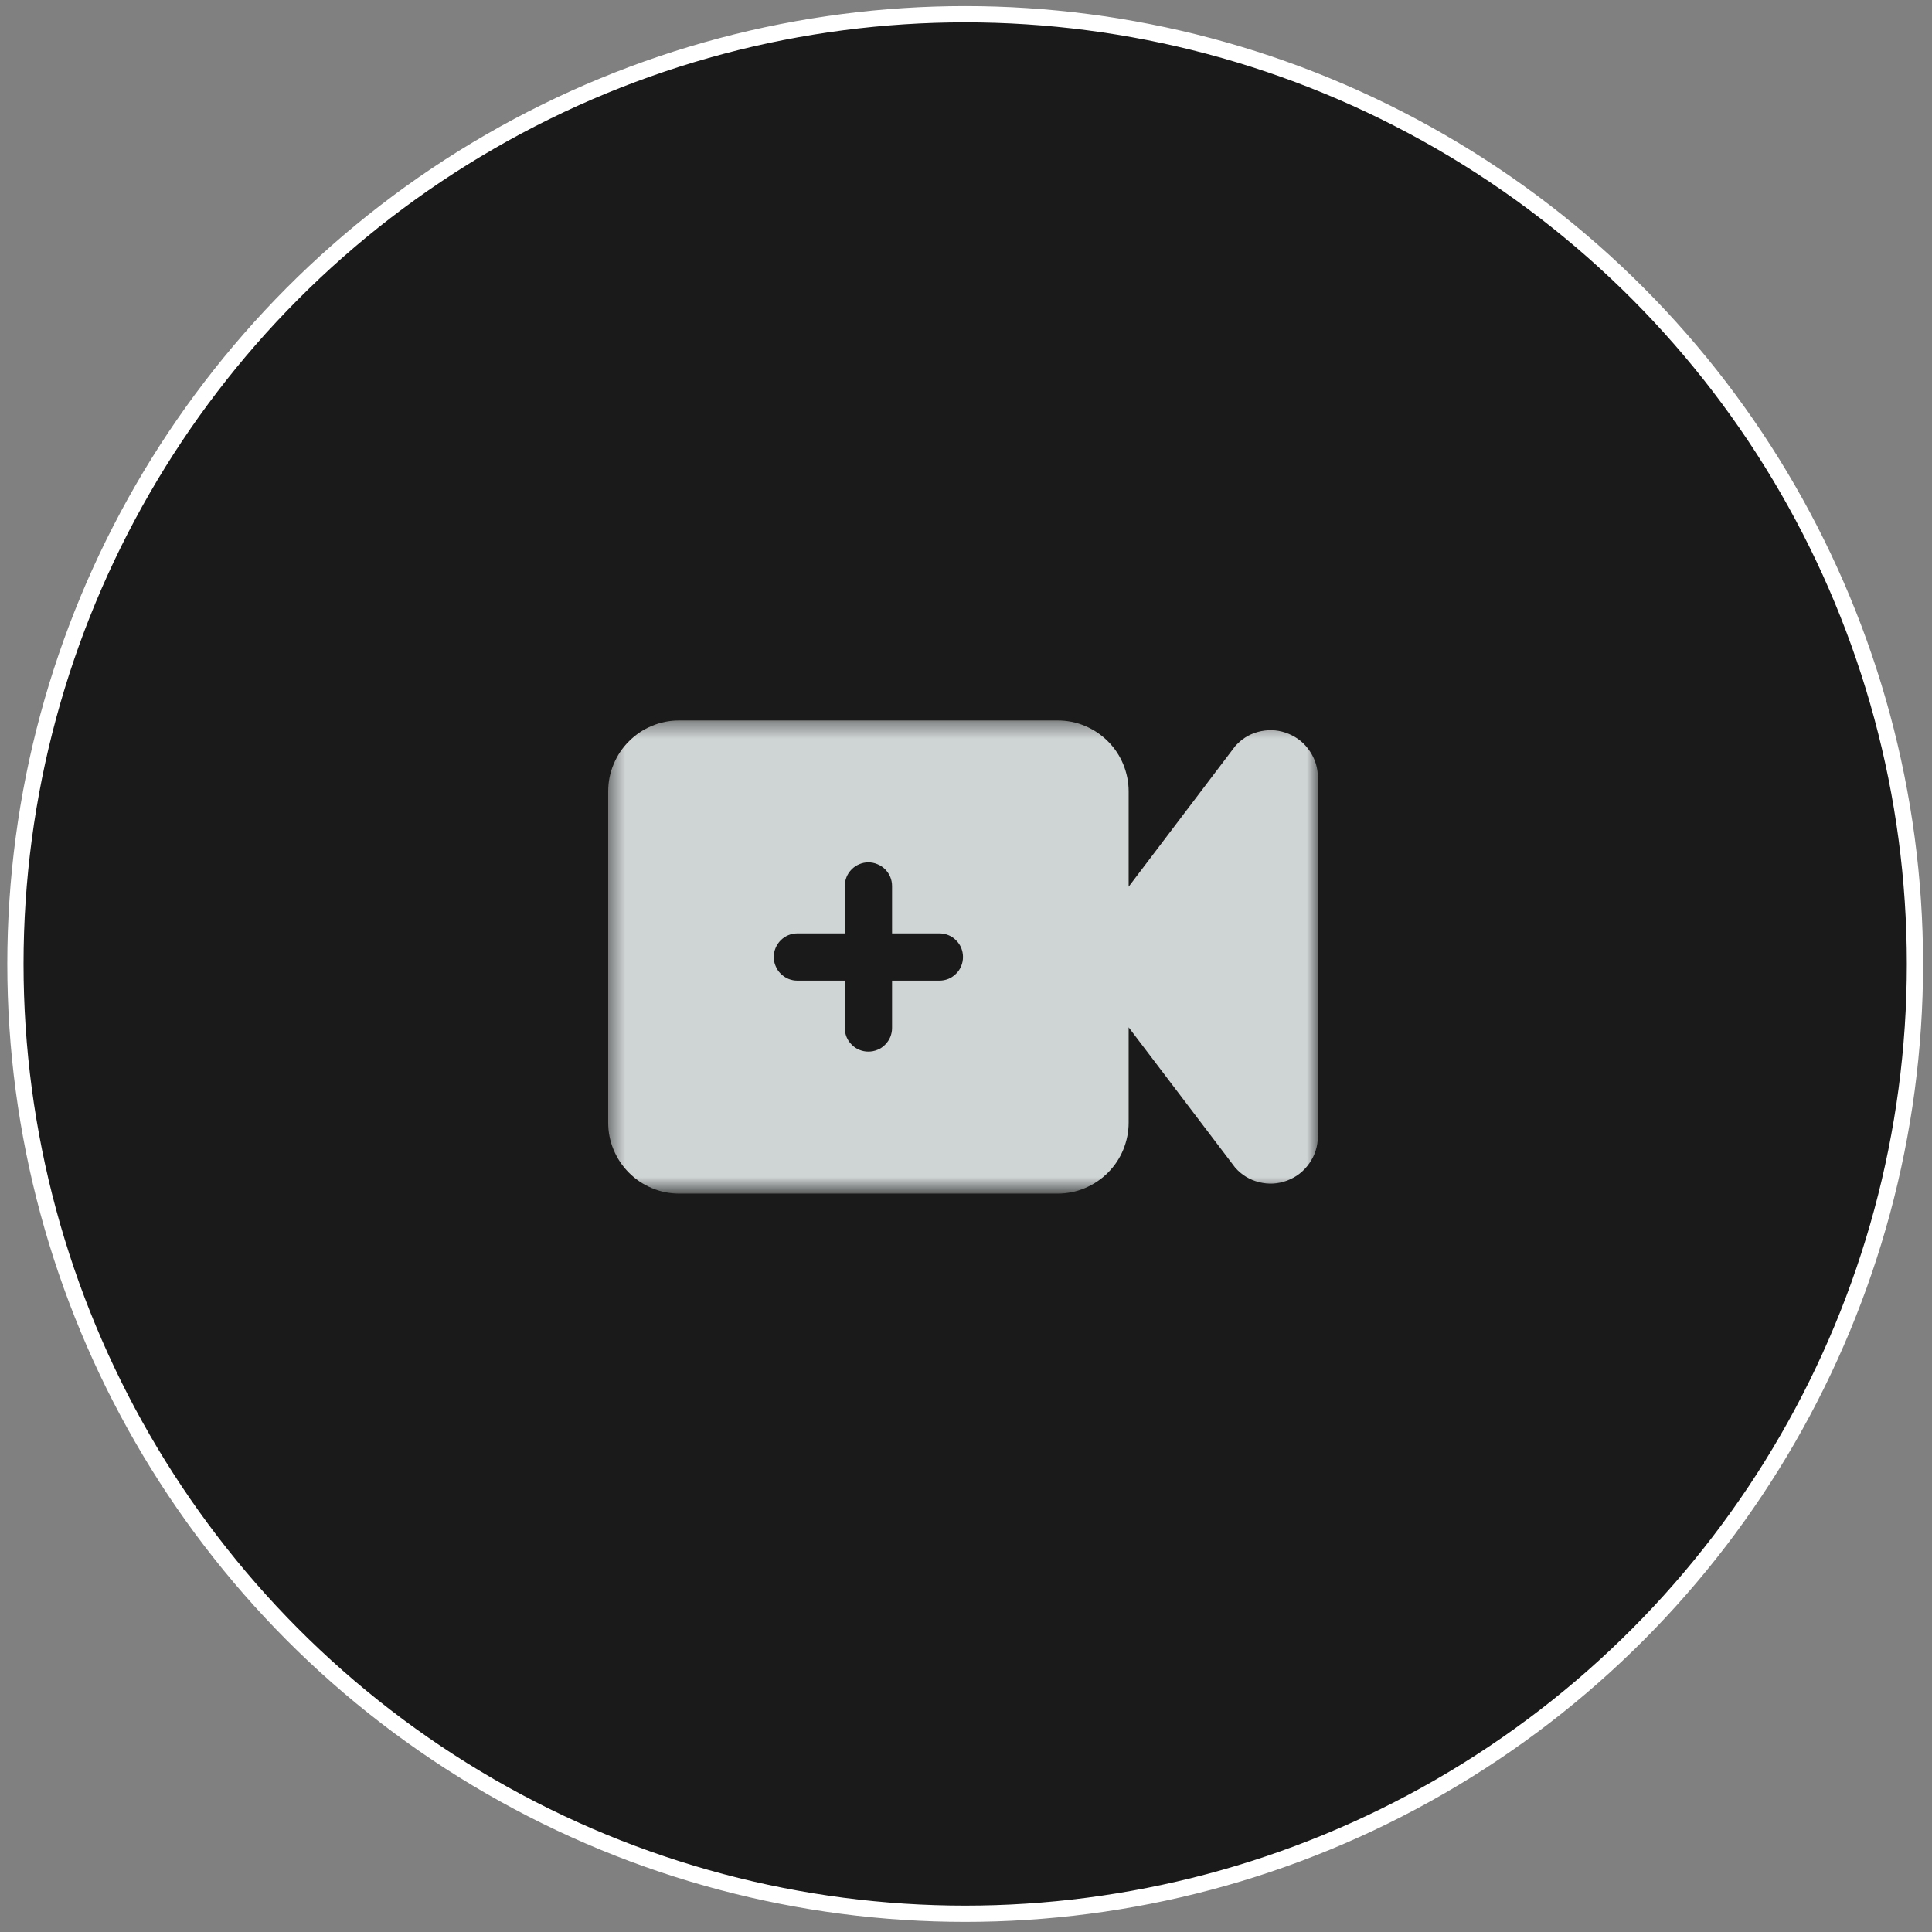<svg width="119" height="119" viewBox="0 0 119 119" fill="none" xmlns="http://www.w3.org/2000/svg">
<rect x="0" y="0" width="119" height="119" fill="#808080" stroke="none"/>
<circle cx="59.45" cy="59.376" r="58.5" fill="#1A1A1A" stroke="white"/>
<mask id="mask0_60_2317" style="mask-type:luminance" maskUnits="userSpaceOnUse" x="37" y="44" width="45" height="30">
<path d="M37.45 44.376H81.231V73.376H37.45V44.376Z" fill="white"/>
</mask>
<g mask="url(#mask0_60_2317)">
<path d="M79.372 45.199C78.831 44.975 78.268 44.918 77.69 45.032C77.112 45.147 76.612 45.412 76.2 45.834C76.148 45.876 76.106 45.928 76.065 45.98L69.518 54.616V48.746C69.518 48.168 69.403 47.61 69.185 47.074C68.961 46.537 68.648 46.063 68.237 45.657C67.825 45.246 67.351 44.928 66.82 44.709C66.284 44.485 65.726 44.376 65.143 44.376H41.831C41.252 44.376 40.695 44.485 40.159 44.709C39.622 44.928 39.153 45.246 38.742 45.657C38.331 46.063 38.018 46.537 37.794 47.074C37.57 47.61 37.461 48.168 37.461 48.746V69.147C37.461 69.725 37.57 70.282 37.794 70.819C38.018 71.355 38.331 71.824 38.742 72.235C39.153 72.647 39.622 72.959 40.159 73.183C40.695 73.407 41.252 73.517 41.831 73.517H65.143C65.726 73.517 66.284 73.407 66.82 73.183C67.351 72.959 67.825 72.647 68.237 72.235C68.648 71.824 68.961 71.355 69.185 70.819C69.403 70.282 69.518 69.725 69.518 69.147V63.277L76.075 71.912C76.471 72.366 76.966 72.668 77.554 72.814C78.138 72.959 78.716 72.928 79.284 72.715C79.851 72.501 80.304 72.147 80.648 71.652C80.997 71.152 81.169 70.605 81.174 70.001V47.892C81.174 47.303 81.008 46.761 80.679 46.272C80.356 45.782 79.919 45.428 79.372 45.199ZM57.862 60.402H54.945V63.319C54.945 63.511 54.909 63.694 54.836 63.876C54.763 64.053 54.653 64.209 54.518 64.345C54.383 64.485 54.226 64.59 54.044 64.662C53.867 64.735 53.679 64.772 53.487 64.772C53.294 64.772 53.112 64.735 52.929 64.662C52.752 64.59 52.596 64.485 52.461 64.345C52.32 64.209 52.216 64.053 52.143 63.876C52.07 63.694 52.034 63.511 52.034 63.319V60.402H49.117C48.924 60.402 48.737 60.366 48.56 60.293C48.383 60.22 48.226 60.11 48.086 59.975C47.95 59.84 47.846 59.683 47.773 59.501C47.695 59.324 47.659 59.136 47.659 58.944C47.659 58.751 47.695 58.569 47.773 58.386C47.846 58.209 47.95 58.053 48.086 57.918C48.226 57.777 48.383 57.673 48.56 57.6C48.737 57.527 48.924 57.491 49.117 57.491H52.034V54.574C52.034 54.381 52.07 54.194 52.143 54.017C52.216 53.84 52.32 53.683 52.461 53.543C52.596 53.407 52.752 53.303 52.929 53.23C53.112 53.152 53.294 53.116 53.487 53.116C53.679 53.116 53.867 53.152 54.044 53.23C54.226 53.303 54.383 53.407 54.518 53.543C54.653 53.683 54.763 53.84 54.836 54.017C54.909 54.194 54.945 54.381 54.945 54.574V57.491H57.862C58.054 57.491 58.237 57.527 58.419 57.6C58.596 57.673 58.752 57.777 58.888 57.918C59.028 58.053 59.133 58.209 59.206 58.386C59.278 58.569 59.315 58.751 59.315 58.944C59.315 59.136 59.278 59.324 59.206 59.501C59.133 59.683 59.028 59.84 58.888 59.975C58.752 60.11 58.596 60.22 58.419 60.293C58.237 60.366 58.054 60.402 57.862 60.402Z" fill="#CFD4D4"/>
</g>
</svg>
